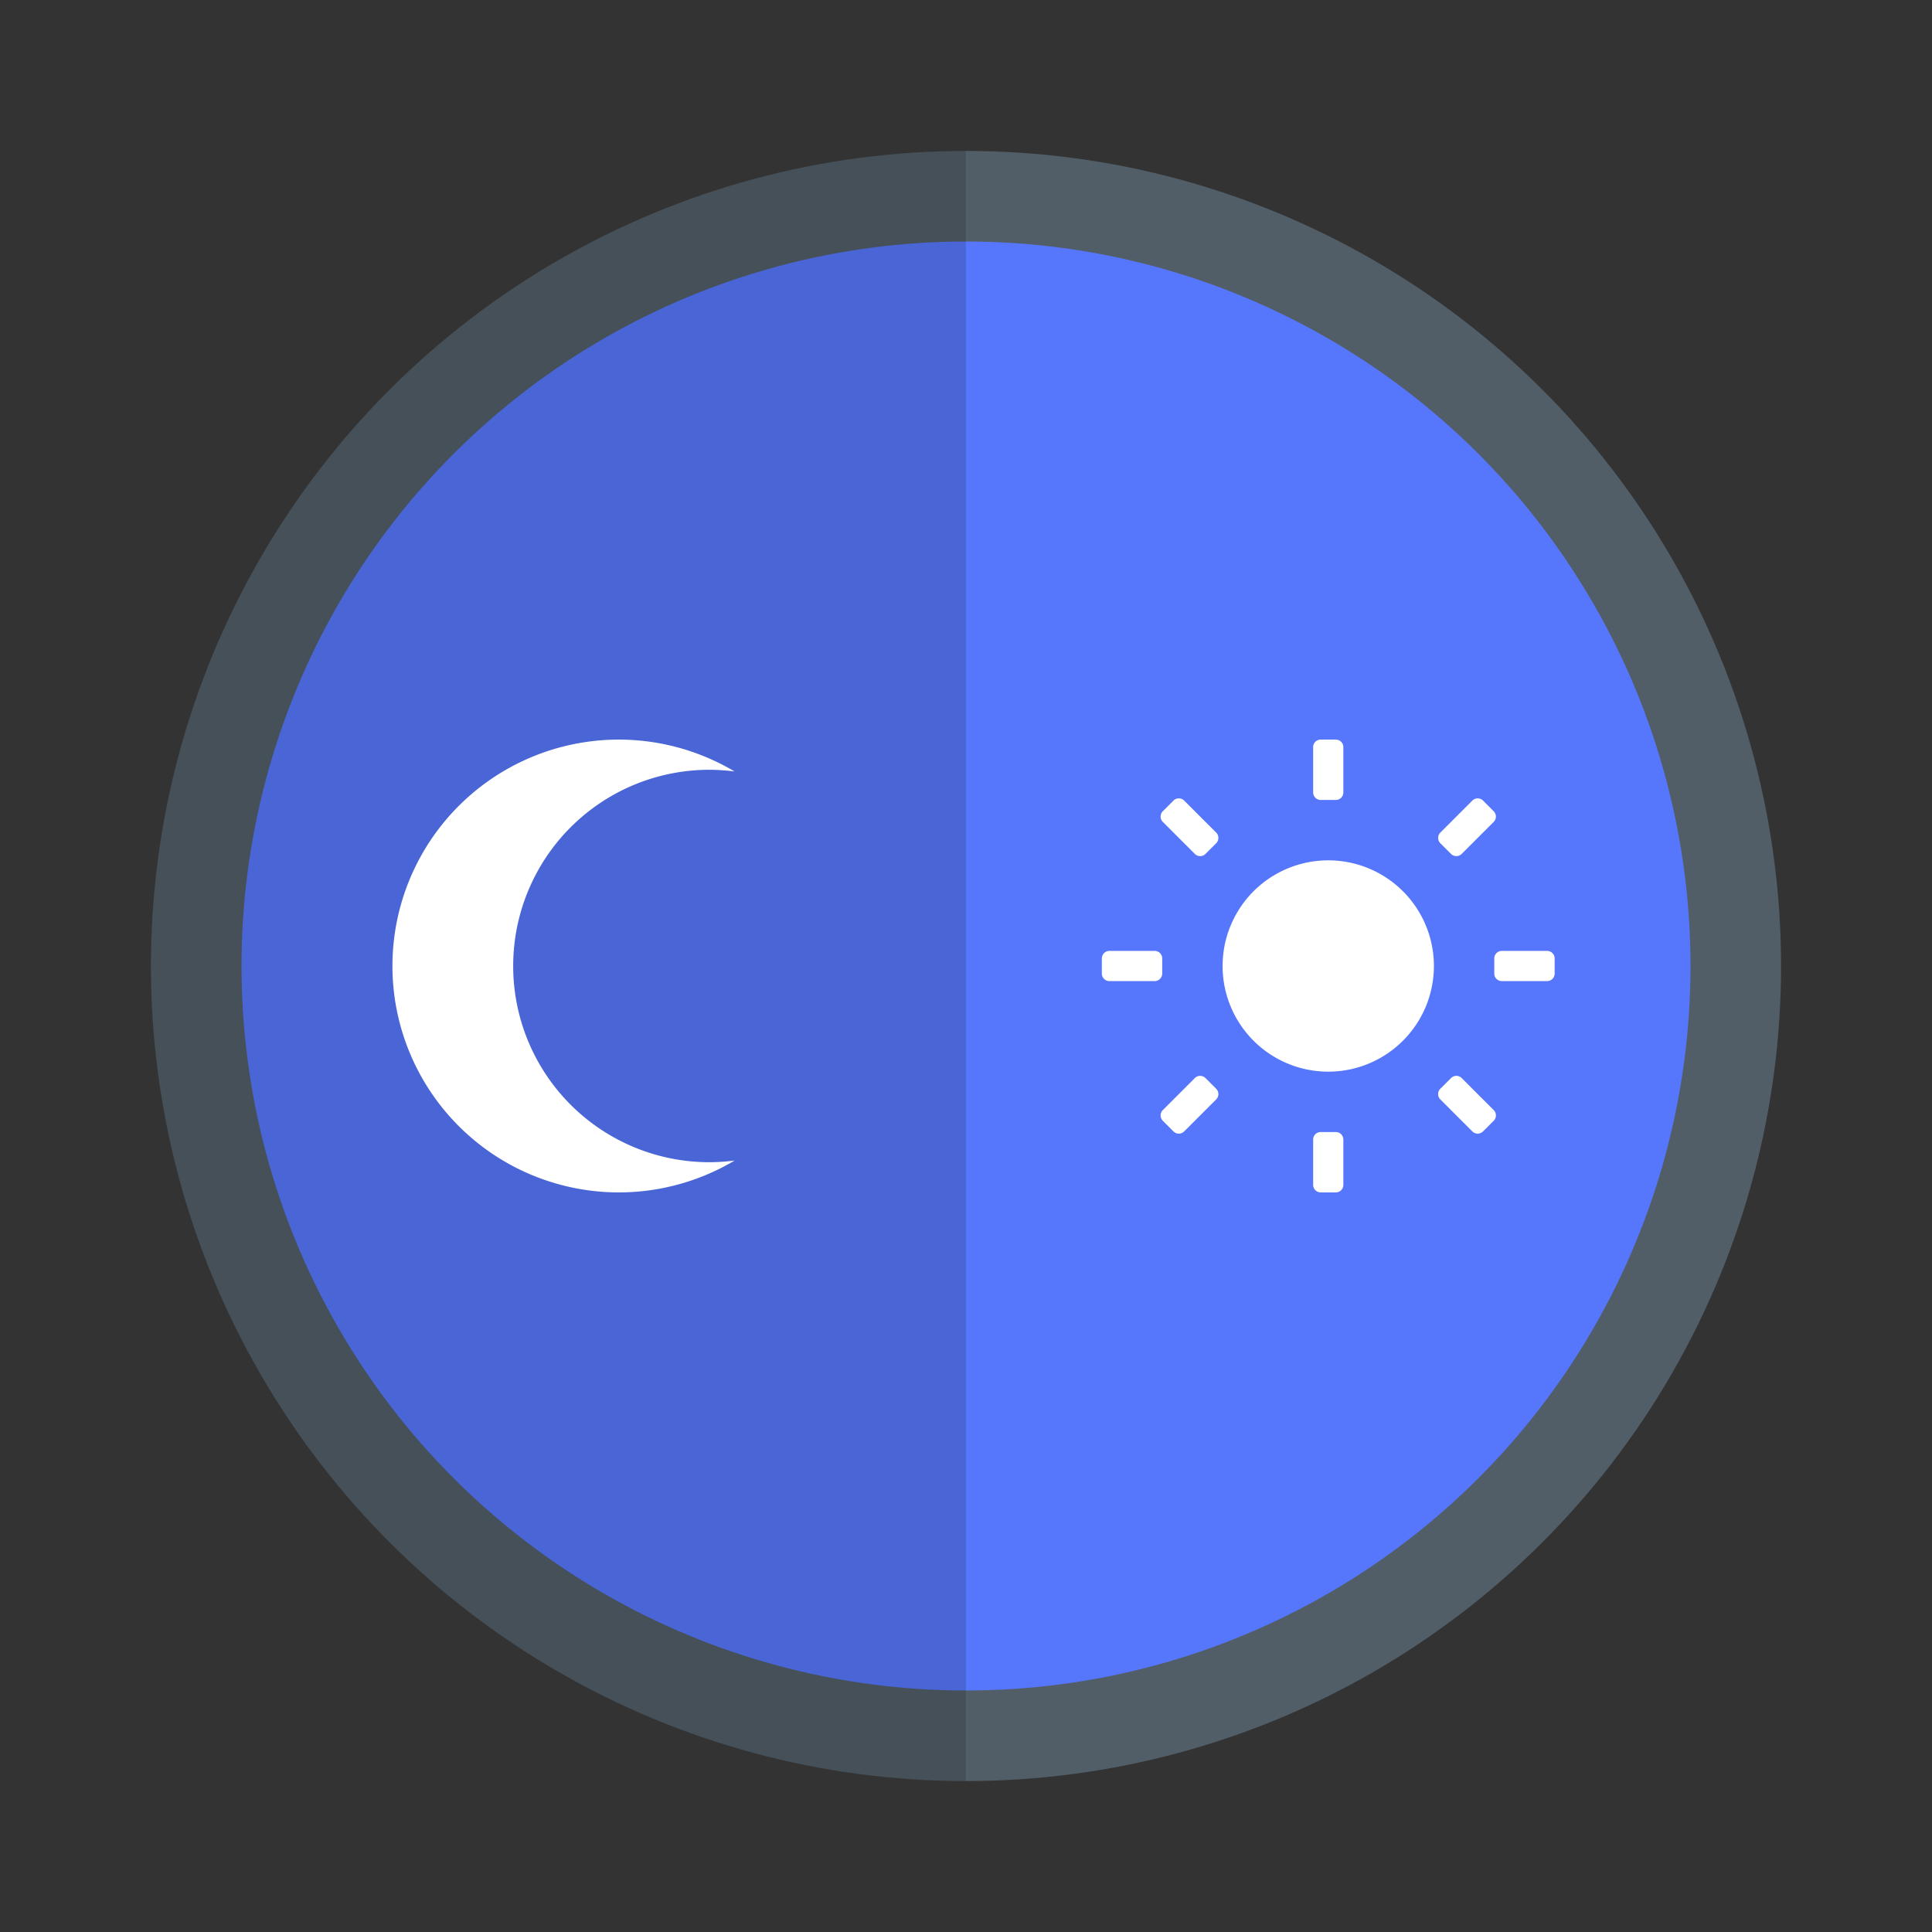 <svg xmlns="http://www.w3.org/2000/svg" width="64" height="64"><rect width="100%" height="100%" fill="#333333" stroke="none"/><g transform="rotate(-90 32 32)"><circle cx="32" cy="32" r="27" fill="#515e67" style="paint-order:stroke fill markers"/><circle cx="32" cy="32" r="24" fill="#5677fc" style="paint-order:stroke fill markers"/><path d="M32 5A27 27 0 0 0 5 31.998h54A27 27 0 0 0 32 5" opacity=".15" style="paint-order:stroke markers fill"/></g><path fill="#fff" d="M43.75 24.5a.25.25 0 0 0-.25.25v1.5c0 .139.112.25.25.25h.5a.25.25 0 0 0 .25-.25v-1.5a.25.25 0 0 0-.25-.25zm-4.699 1.947a.25.25 0 0 0-.178.073l-.353.353a.25.25 0 0 0 0 .354l1.06 1.06a.25.25 0 0 0 .354 0l.353-.353a.25.25 0 0 0 0-.354l-1.06-1.06a.25.25 0 0 0-.176-.073m9.898 0a.25.25 0 0 0-.175.073l-1.06 1.06a.25.25 0 0 0 0 .354l.353.353a.25.25 0 0 0 .353 0l1.06-1.06a.25.25 0 0 0 0-.354l-.353-.353a.25.25 0 0 0-.178-.073M44 28.5a3.5 3.5 0 1 0 0 7 3.5 3.5 0 0 0 0-7m-7.25 3a.25.25 0 0 0-.25.25v.5c0 .139.112.25.25.25h1.5a.25.25 0 0 0 .25-.25v-.5a.25.25 0 0 0-.25-.25zm13 0a.25.25 0 0 0-.25.25v.5c0 .139.112.25.25.25h1.5a.25.25 0 0 0 .25-.25v-.5a.25.25 0 0 0-.25-.25zm-9.992 4.139a.25.25 0 0 0-.178.074l-1.06 1.06a.25.25 0 0 0 0 .354l.353.353a.25.25 0 0 0 .354 0l1.06-1.06a.25.25 0 0 0 0-.354l-.353-.353a.25.25 0 0 0-.176-.074m8.484 0a.25.25 0 0 0-.175.074l-.354.353a.25.25 0 0 0 0 .354l1.06 1.06a.25.25 0 0 0 .354 0l.354-.353a.25.25 0 0 0 0-.354l-1.06-1.06a.25.25 0 0 0-.179-.074M43.75 37.5a.25.25 0 0 0-.25.25v1.5c0 .139.112.25.25.25h.5a.25.25 0 0 0 .25-.25v-1.5a.25.25 0 0 0-.25-.25z" color="#000" overflow="visible" style="isolation:auto;mix-blend-mode:normal"/><path fill="#fff" d="M20.463 24.5A7.5 7.5 0 0 0 13 32a7.5 7.5 0 0 0 7.5 7.5 7.5 7.5 0 0 0 3.834-1.055 7 7 0 0 1-.834.055A6.5 6.5 0 0 1 17 32a6.5 6.5 0 0 1 6.5-6.5 7 7 0 0 1 .832.055A7.5 7.5 0 0 0 20.5 24.5z"/></svg>